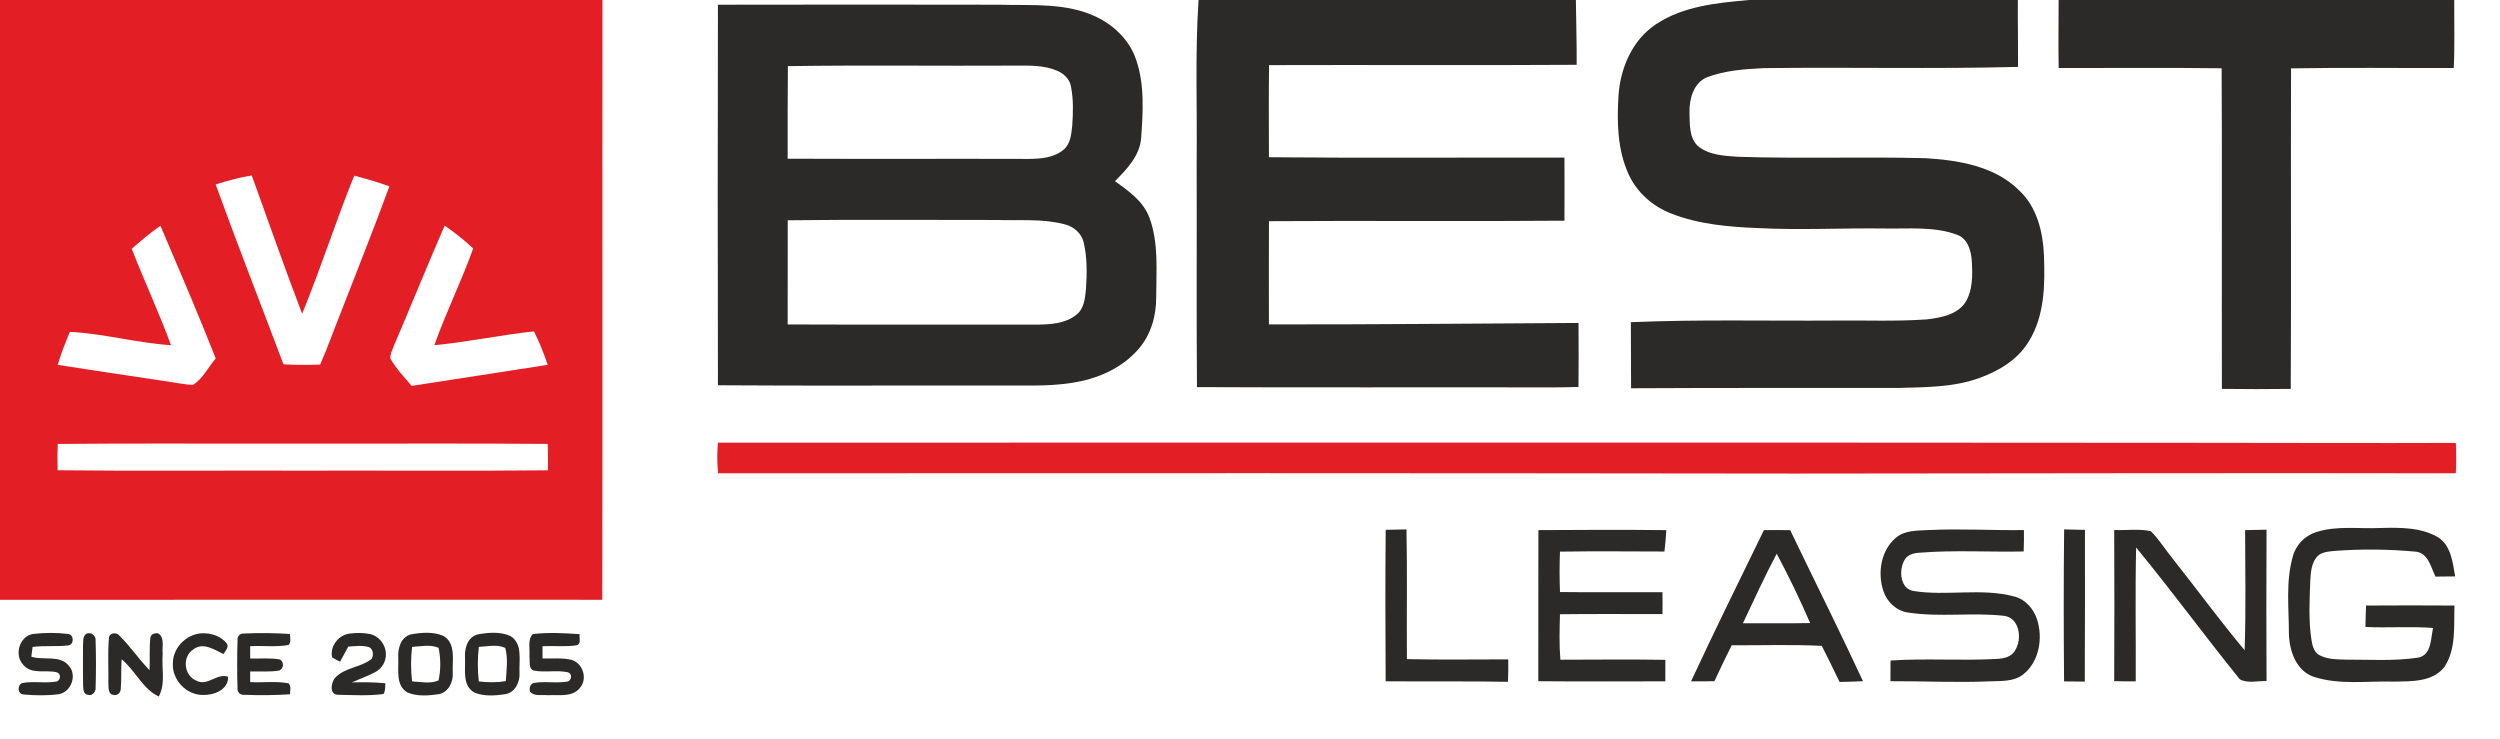 <?xml version="1.0" encoding="UTF-8" ?>
<!DOCTYPE svg PUBLIC "-//W3C//DTD SVG 1.1//EN" "http://www.w3.org/Graphics/SVG/1.1/DTD/svg11.dtd">
<svg width="1086pt" height="321pt" viewBox="0 0 1086 321" version="1.1" xmlns="http://www.w3.org/2000/svg">
<g id="#e31e25ff">
<path fill="#e31e25" opacity="1.00" d=" M 0.00 0.00 L 261.71 0.00 C 261.60 86.85 261.78 173.69 261.62 260.54 C 174.41 260.54 87.21 260.49 0.00 260.56 L 0.00 0.00 M 93.68 80.12 C 103.15 106.29 113.34 132.20 123.14 158.26 C 128.45 158.57 133.77 158.56 139.07 158.37 C 142.43 150.79 145.14 142.95 148.25 135.28 C 155.23 117.17 162.49 99.16 169.16 80.94 C 164.15 79.11 159.02 77.67 153.88 76.30 C 145.84 96.10 139.37 116.53 131.25 136.30 C 123.62 116.39 116.62 96.25 109.36 76.20 C 104.04 77.11 98.82 78.48 93.68 80.12 M 57.23 108.09 C 62.68 122.13 69.11 135.79 74.27 149.95 C 59.51 149.00 45.14 144.91 30.36 144.17 C 28.38 148.86 26.52 153.61 25.05 158.49 C 41.70 161.12 58.40 163.50 75.06 166.08 C 77.99 166.51 80.92 167.15 83.89 167.17 C 88.17 164.39 90.49 159.52 93.71 155.69 C 86.09 136.33 77.86 117.20 69.70 98.06 C 65.31 101.11 61.21 104.54 57.23 108.09 M 193.16 98.01 C 185.61 115.29 178.59 132.80 171.13 150.13 C 170.47 151.91 169.50 153.71 169.54 155.66 C 171.97 160.11 175.61 163.75 178.82 167.64 C 198.52 164.63 218.21 161.49 237.92 158.49 C 236.26 153.51 234.28 148.65 231.97 143.94 C 217.49 145.51 203.19 148.58 188.68 149.95 C 193.70 135.71 200.51 122.16 205.55 107.93 C 201.69 104.30 197.54 100.99 193.16 98.01 M 25.08 192.85 C 24.92 196.66 24.91 200.47 25.04 204.28 C 60.69 204.68 96.35 204.34 132.00 204.45 C 167.34 204.35 202.68 204.66 238.01 204.30 C 238.09 200.48 238.06 196.66 237.92 192.84 C 201.28 192.51 164.64 192.79 128.00 192.70 C 93.69 192.80 59.38 192.50 25.08 192.85 Z" />
<path fill="#e31e25" opacity="1.00" d=" M 311.84 192.29 C 527.90 192.32 743.95 192.17 960.00 192.37 C 995.60 192.39 1031.20 192.54 1066.80 192.40 C 1067.05 196.80 1067.05 201.20 1066.80 205.60 C 971.20 205.40 875.60 205.68 780.00 205.72 C 623.97 205.51 467.95 205.50 311.93 205.59 C 311.49 201.17 311.49 196.71 311.84 192.29 Z" />
</g>
<g id="#ffffffff">
</g>
<g id="#2b2a28ff">
<path fill="#2b2a28" opacity="1.00" d=" M 520.65 0.00 L 684.56 0.00 C 684.66 9.38 684.97 18.77 684.91 28.15 C 640.37 28.44 595.82 28.14 551.28 28.29 C 551.12 41.62 551.17 54.96 551.23 68.30 C 594.01 68.72 636.81 68.36 679.60 68.47 C 679.68 77.60 679.60 86.74 679.60 95.87 C 636.82 96.24 594.03 95.79 551.24 96.08 C 551.18 111.03 551.18 125.98 551.22 140.92 C 596.05 141.01 640.88 140.51 685.71 140.29 C 685.79 149.56 685.76 158.83 685.70 168.09 C 681.13 168.25 676.56 168.31 672.00 168.29 C 621.32 168.16 570.63 168.42 519.96 168.16 C 519.70 135.44 519.94 102.72 519.83 70.00 C 520.09 46.67 519.11 23.30 520.65 0.00 Z" />
<path fill="#2b2a28" opacity="1.00" d=" M 759.77 0.00 L 876.55 0.00 C 876.49 9.69 876.69 19.37 876.64 29.06 C 839.81 30.03 802.94 29.11 766.10 29.60 C 757.80 30.02 749.29 30.60 741.46 33.58 C 735.57 36.11 733.81 43.09 733.91 48.94 C 734.07 53.85 733.69 59.73 737.55 63.43 C 742.36 67.43 749.02 67.68 754.98 68.11 C 782.15 68.99 809.35 68.02 836.52 68.72 C 850.89 69.61 866.59 72.17 877.21 82.79 C 884.87 90.02 887.50 100.83 887.90 111.02 C 888.36 123.64 888.21 137.24 881.30 148.31 C 876.64 156.14 868.48 161.05 860.12 164.10 C 848.92 168.24 836.81 168.19 825.05 168.51 C 786.21 168.55 747.38 168.45 708.54 168.66 C 708.53 159.10 708.44 149.53 708.44 139.96 C 737.94 138.71 767.48 139.46 797.00 139.25 C 810.33 139.09 823.68 139.69 836.99 138.74 C 842.95 138.02 849.86 136.83 853.59 131.59 C 857.09 126.16 856.90 119.31 856.53 113.11 C 856.21 108.72 854.69 103.49 850.04 101.95 C 840.13 98.28 829.35 99.45 819.00 99.26 C 800.67 99.01 782.32 100.01 764.00 99.09 C 751.22 98.60 738.17 97.50 726.15 92.83 C 717.99 89.75 711.02 83.56 707.41 75.58 C 702.63 65.09 702.39 53.23 703.05 41.92 C 703.76 29.82 709.01 17.29 719.44 10.48 C 731.35 2.60 745.93 1.25 759.77 0.00 Z" />
<path fill="#2b2a28" opacity="1.00" d=" M 894.27 0.00 L 1066.12 0.00 C 1066.07 9.85 1066.39 19.71 1065.91 29.55 C 1042.35 29.62 1018.78 29.28 995.23 29.70 C 995.09 76.11 995.35 122.53 995.10 168.94 C 985.13 169.06 975.16 169.07 965.19 168.93 C 965.07 122.50 965.31 76.08 965.08 29.66 C 941.49 29.34 917.89 29.60 894.29 29.55 C 894.08 19.70 894.28 9.85 894.27 0.00 Z" />
<path fill="#2b2a28" opacity="1.00" d=" M 311.87 2.05 C 352.58 1.97 393.30 1.97 434.01 2.05 C 448.24 2.47 463.32 1.01 476.52 7.47 C 484.09 11.17 490.60 17.51 493.40 25.58 C 497.32 36.62 496.51 48.58 495.71 60.05 C 495.09 67.74 489.47 73.51 484.34 78.70 C 490.28 82.95 496.75 87.49 499.35 94.66 C 503.37 105.63 502.28 117.53 502.25 128.99 C 502.33 137.09 499.99 145.40 494.60 151.59 C 487.30 160.06 476.48 164.70 465.59 166.31 C 454.81 168.03 443.87 167.35 433.00 167.48 C 392.63 167.40 352.25 167.65 311.87 167.36 C 311.74 112.26 311.74 57.15 311.87 2.05 M 342.26 28.73 C 342.17 42.13 342.11 55.53 342.16 68.94 C 377.11 69.10 412.06 68.92 447.01 69.03 C 452.19 68.98 457.91 68.53 462.02 65.02 C 465.05 62.50 465.37 58.30 465.77 54.66 C 466.18 48.99 466.34 43.21 465.23 37.61 C 464.72 34.41 462.16 31.97 459.28 30.75 C 453.54 28.25 447.13 28.51 441.00 28.50 C 408.09 28.69 375.17 28.23 342.26 28.73 M 342.20 95.69 C 342.18 110.77 342.16 125.86 342.16 140.94 C 378.12 141.10 414.07 140.93 450.02 141.02 C 456.07 140.97 462.77 140.65 467.67 136.66 C 470.97 134.03 471.34 129.54 471.74 125.65 C 472.20 118.85 472.31 111.91 470.74 105.24 C 469.79 101.33 466.40 98.40 462.57 97.46 C 452.93 94.88 442.85 95.91 432.99 95.56 C 402.73 95.59 372.46 95.32 342.20 95.69 Z" />
<path fill="#2b2a28" opacity="1.00" d=" M 1006.11 231.16 C 1015.11 228.24 1024.69 229.80 1033.97 229.36 C 1042.54 229.15 1051.85 228.98 1059.44 233.61 C 1064.80 237.35 1065.48 244.47 1066.52 250.39 C 1063.67 250.45 1060.82 250.48 1057.98 250.48 C 1055.99 246.50 1054.85 240.36 1049.59 239.66 C 1037.76 238.56 1025.81 238.42 1013.96 239.33 C 1011.23 239.62 1007.97 239.79 1006.20 242.22 C 1003.93 245.17 1003.79 249.06 1003.57 252.62 C 1003.25 261.05 1002.81 269.55 1004.09 277.92 C 1004.49 280.37 1005.10 283.22 1007.45 284.54 C 1010.95 286.46 1015.09 286.43 1018.98 286.54 C 1029.53 286.51 1040.19 287.26 1050.67 285.64 C 1056.33 284.35 1055.88 277.26 1056.93 272.78 C 1047.15 272.06 1037.34 272.79 1027.55 272.37 C 1027.59 269.26 1027.70 266.15 1027.81 263.05 C 1040.61 262.96 1053.42 262.96 1066.23 263.05 C 1065.90 272.00 1067.05 281.96 1061.80 289.80 C 1056.65 296.31 1047.47 295.95 1039.97 296.09 C 1028.35 295.76 1016.33 297.65 1005.06 294.00 C 997.34 291.33 994.41 282.52 994.30 275.05 C 994.29 264.00 992.90 252.66 995.96 241.87 C 997.22 236.83 1001.17 232.72 1006.11 231.16 Z" />
<path fill="#2b2a28" opacity="1.00" d=" M 601.95 230.15 C 604.95 230.07 607.96 230.00 610.98 229.97 C 611.35 248.75 611.02 267.54 611.16 286.32 C 625.82 286.67 640.50 286.42 655.18 286.43 C 655.27 289.68 655.17 292.93 655.07 296.18 C 637.35 295.86 619.64 296.10 601.93 295.95 C 601.83 274.02 601.71 252.08 601.95 230.15 Z" />
<path fill="#2b2a28" opacity="1.00" d=" M 668.28 230.28 C 686.81 230.17 705.32 230.08 723.85 230.29 C 723.63 233.39 723.43 236.49 723.04 239.58 C 707.91 239.55 692.78 239.39 677.65 239.63 C 677.43 245.48 677.42 251.33 677.66 257.18 C 692.49 257.38 707.33 257.18 722.17 257.26 C 722.23 260.42 722.23 263.58 722.17 266.74 C 707.33 266.82 692.49 266.62 677.65 266.83 C 677.47 273.41 677.28 280.01 677.83 286.58 C 693.03 286.55 708.23 286.38 723.43 286.63 C 723.46 289.74 723.46 292.85 723.42 295.97 C 705.03 295.99 686.63 296.09 668.24 295.92 C 668.28 274.04 668.21 252.16 668.28 230.28 Z" />
<path fill="#2b2a28" opacity="1.00" d=" M 766.25 230.29 C 770.05 230.23 773.86 230.23 777.67 230.31 C 788.17 252.20 799.07 273.90 809.29 295.91 C 805.89 296.07 802.50 296.19 799.11 296.24 C 796.56 291.00 794.05 285.75 791.39 280.56 C 778.35 279.92 765.29 280.37 752.25 280.31 C 749.66 285.46 747.17 290.67 744.75 295.90 C 741.36 295.99 737.98 296.02 734.60 295.97 C 744.80 273.92 755.64 252.15 766.25 230.29 M 757.11 270.76 C 766.85 270.69 776.59 270.85 786.33 270.66 C 781.92 260.42 777.04 250.37 771.81 240.53 C 766.54 250.42 761.92 260.64 757.11 270.76 Z" />
<path fill="#2b2a28" opacity="1.00" d=" M 823.58 233.59 C 827.56 230.24 833.05 230.51 837.94 230.25 C 851.68 229.57 865.43 230.46 879.19 230.26 C 879.23 233.36 879.21 236.46 879.08 239.56 C 864.04 239.87 848.96 238.89 833.95 240.09 C 831.18 240.19 828.05 241.09 826.97 243.95 C 824.90 248.22 825.54 255.69 831.14 256.72 C 845.64 259.04 860.60 255.30 874.94 259.09 C 879.79 260.30 883.40 264.45 884.91 269.09 C 887.52 277.21 885.86 287.37 878.95 292.91 C 874.75 296.30 869.05 295.73 864.01 295.99 C 849.74 296.58 835.48 295.86 821.21 295.92 C 821.23 292.92 821.24 289.92 821.24 286.93 C 836.47 285.90 851.76 287.08 867.00 286.25 C 870.14 286.16 873.81 285.51 875.41 282.43 C 878.46 277.57 877.38 268.62 870.79 267.54 C 856.89 265.93 842.76 268.23 828.90 266.09 C 823.85 265.41 819.71 261.52 818.15 256.76 C 815.51 248.93 817.03 239.09 823.58 233.59 Z" />
<path fill="#2b2a28" opacity="1.00" d=" M 896.66 229.96 C 899.67 230.00 902.68 230.08 905.70 230.19 C 905.69 252.15 905.76 274.12 905.63 296.09 C 902.62 296.07 899.62 296.02 896.63 296.00 C 896.45 273.99 896.42 251.97 896.66 229.96 Z" />
<path fill="#2b2a28" opacity="1.00" d=" M 918.41 230.22 C 923.69 230.46 929.11 229.62 934.31 230.73 C 938.17 234.58 940.99 239.33 944.47 243.53 C 954.72 256.46 964.46 269.81 975.06 282.45 C 975.69 265.06 975.28 247.67 975.28 230.28 C 978.37 230.23 981.48 230.16 984.59 230.10 C 984.48 252.02 984.48 273.95 984.59 295.87 C 980.77 295.69 976.34 297.03 972.94 295.05 C 957.68 276.19 943.35 256.56 927.93 237.83 C 927.50 257.21 927.86 276.60 927.76 295.98 C 924.64 295.99 921.52 295.97 918.41 295.90 C 918.52 274.01 918.52 252.11 918.41 230.22 Z" />
<path fill="#2b2a28" opacity="1.00" d=" M 10.14 288.85 C 6.08 284.67 8.35 276.49 14.20 275.41 C 19.33 274.80 24.60 274.77 29.73 275.41 C 32.24 275.84 32.24 280.11 29.58 280.38 C 24.46 280.97 19.28 280.36 14.16 281.03 C 13.97 282.43 13.78 283.84 13.60 285.26 C 18.90 287.01 25.86 284.34 29.86 289.15 C 33.60 293.22 31.00 300.50 25.66 301.54 C 20.55 302.23 15.32 302.14 10.19 301.68 C 7.60 301.50 7.38 297.59 9.67 296.71 C 14.65 295.77 19.79 296.97 24.78 296.00 C 26.40 295.20 26.56 292.75 24.75 292.06 C 19.96 290.83 13.80 293.15 10.14 288.85 Z" />
<path fill="#2b2a28" opacity="1.00" d=" M 37.47 275.31 C 39.48 274.40 41.72 276.02 41.53 278.21 C 41.74 285.06 41.74 291.94 41.53 298.79 C 41.67 300.54 40.06 302.44 38.21 301.82 C 36.35 301.74 36.15 299.48 36.12 298.05 C 35.96 292.34 36.11 286.63 36.05 280.92 C 36.25 279.04 35.72 276.61 37.47 275.31 Z" />
<path fill="#2b2a28" opacity="1.00" d=" M 47.31 277.19 C 47.40 274.88 50.61 274.45 51.85 276.09 C 56.58 280.77 60.32 286.36 64.96 291.13 C 65.20 286.49 64.80 281.82 65.31 277.20 C 65.38 275.44 67.25 274.87 68.72 275.14 C 71.70 276.99 70.30 281.07 70.67 283.98 C 70.10 290.14 72.06 296.85 68.98 302.56 C 61.85 299.22 58.80 291.22 52.83 286.40 C 52.51 290.79 52.87 295.20 52.43 299.58 C 52.31 301.08 50.70 302.33 49.22 301.83 C 46.95 301.61 47.19 298.75 47.08 297.08 C 47.17 290.46 46.76 283.80 47.31 277.19 Z" />
<path fill="#2b2a28" opacity="1.00" d=" M 75.10 288.03 C 75.12 280.86 81.83 274.66 88.97 275.10 C 92.54 275.22 96.26 276.66 98.51 279.53 C 99.58 281.22 97.85 282.75 97.07 284.13 C 93.12 282.23 88.24 278.82 84.03 282.07 C 78.99 285.21 79.85 293.58 85.37 295.70 C 90.16 298.24 94.22 292.29 99.08 293.97 C 99.31 299.69 92.80 302.08 88.03 301.89 C 80.85 301.88 74.61 295.20 75.10 288.03 Z" />
<path fill="#2b2a28" opacity="1.00" d=" M 103.19 278.03 C 102.98 276.36 104.38 275.00 106.04 275.20 C 112.67 274.88 119.33 274.98 125.96 275.40 C 125.96 277.00 126.63 278.87 125.35 280.18 C 119.86 281.18 114.22 280.39 108.67 280.71 C 108.67 282.49 108.67 284.27 108.68 286.06 C 112.97 286.17 117.34 285.71 121.59 286.48 C 123.47 287.46 123.31 290.47 121.33 291.28 C 117.16 291.99 112.89 291.56 108.67 291.70 C 108.67 293.23 108.68 294.77 108.68 296.31 C 114.22 296.61 119.86 295.79 125.34 296.84 C 126.66 298.12 125.96 300.01 125.97 301.61 C 119.34 302.01 112.67 302.11 106.03 301.81 C 104.37 302.01 102.97 300.63 103.18 298.97 C 102.97 292.00 102.97 285.00 103.19 278.03 Z" />
<path fill="#2b2a28" opacity="1.00" d=" M 144.27 285.56 C 143.18 280.70 147.17 275.69 152.02 275.21 C 154.89 274.86 157.84 274.83 160.68 275.42 C 164.62 276.27 167.63 280.08 167.63 284.10 C 167.76 287.34 165.85 290.49 162.99 291.97 C 159.73 293.71 156.23 294.91 152.87 296.43 C 157.73 296.34 162.59 296.29 167.43 296.84 C 167.27 298.39 167.47 300.08 166.60 301.47 C 160.14 302.35 153.55 301.94 147.05 301.81 C 142.96 301.97 143.75 296.62 145.54 294.46 C 149.72 289.94 156.66 290.00 161.39 286.28 C 162.50 284.54 162.13 281.43 159.79 281.00 C 157.02 280.23 154.10 280.75 151.28 280.88 C 150.11 283.07 148.94 285.26 147.71 287.42 C 146.54 286.84 145.35 286.28 144.27 285.56 Z" />
<path fill="#2b2a28" opacity="1.00" d=" M 178.43 275.60 C 183.07 274.75 188.30 274.29 192.71 276.29 C 198.14 279.57 196.43 286.77 196.67 292.06 C 197.00 296.10 194.92 300.64 190.66 301.55 C 186.19 302.18 181.28 302.63 177.04 300.82 C 171.78 297.85 173.22 290.96 173.01 285.94 C 172.71 281.85 173.97 276.85 178.43 275.60 M 179.01 281.01 C 178.43 285.99 178.43 291.02 179.01 296.00 C 182.81 296.20 186.88 297.15 190.51 295.59 C 191.50 290.95 191.50 286.04 190.51 281.41 C 186.88 279.85 182.81 280.79 179.01 281.01 Z" />
<path fill="#2b2a28" opacity="1.00" d=" M 207.43 275.60 C 212.07 274.75 217.30 274.29 221.71 276.29 C 227.14 279.57 225.43 286.77 225.67 292.06 C 225.99 296.10 223.92 300.65 219.66 301.54 C 215.19 302.18 210.28 302.63 206.03 300.82 C 200.78 297.85 202.22 290.96 202.01 285.94 C 201.71 281.85 202.96 276.85 207.43 275.60 M 208.01 281.01 C 207.42 285.99 207.43 291.03 208.00 296.01 C 211.89 296.48 215.83 296.52 219.71 295.88 C 220.05 291.09 220.74 286.15 219.48 281.44 C 215.90 279.78 211.79 280.83 208.01 281.01 Z" />
<path fill="#2b2a28" opacity="1.00" d=" M 231.45 275.44 C 238.19 274.64 245.04 275.02 251.80 275.48 C 251.53 277.08 252.61 279.67 250.51 280.31 C 245.61 281.06 240.61 280.46 235.67 280.71 C 235.67 282.48 235.67 284.26 235.67 286.04 C 239.91 286.18 244.25 285.64 248.40 286.66 C 253.28 288.23 255.38 294.98 251.87 298.87 C 248.55 303.05 242.62 301.70 237.97 302.00 C 235.45 301.69 232.21 302.62 230.29 300.53 C 229.80 299.05 230.17 297.41 231.67 296.71 C 236.65 295.77 241.79 296.97 246.78 296.01 C 248.38 295.18 248.60 292.72 246.74 292.06 C 241.81 290.95 236.67 292.28 231.73 291.27 C 229.40 290.26 230.37 287.08 229.97 285.06 C 230.31 281.94 229.05 277.88 231.45 275.44 Z" />
</g>
</svg>
